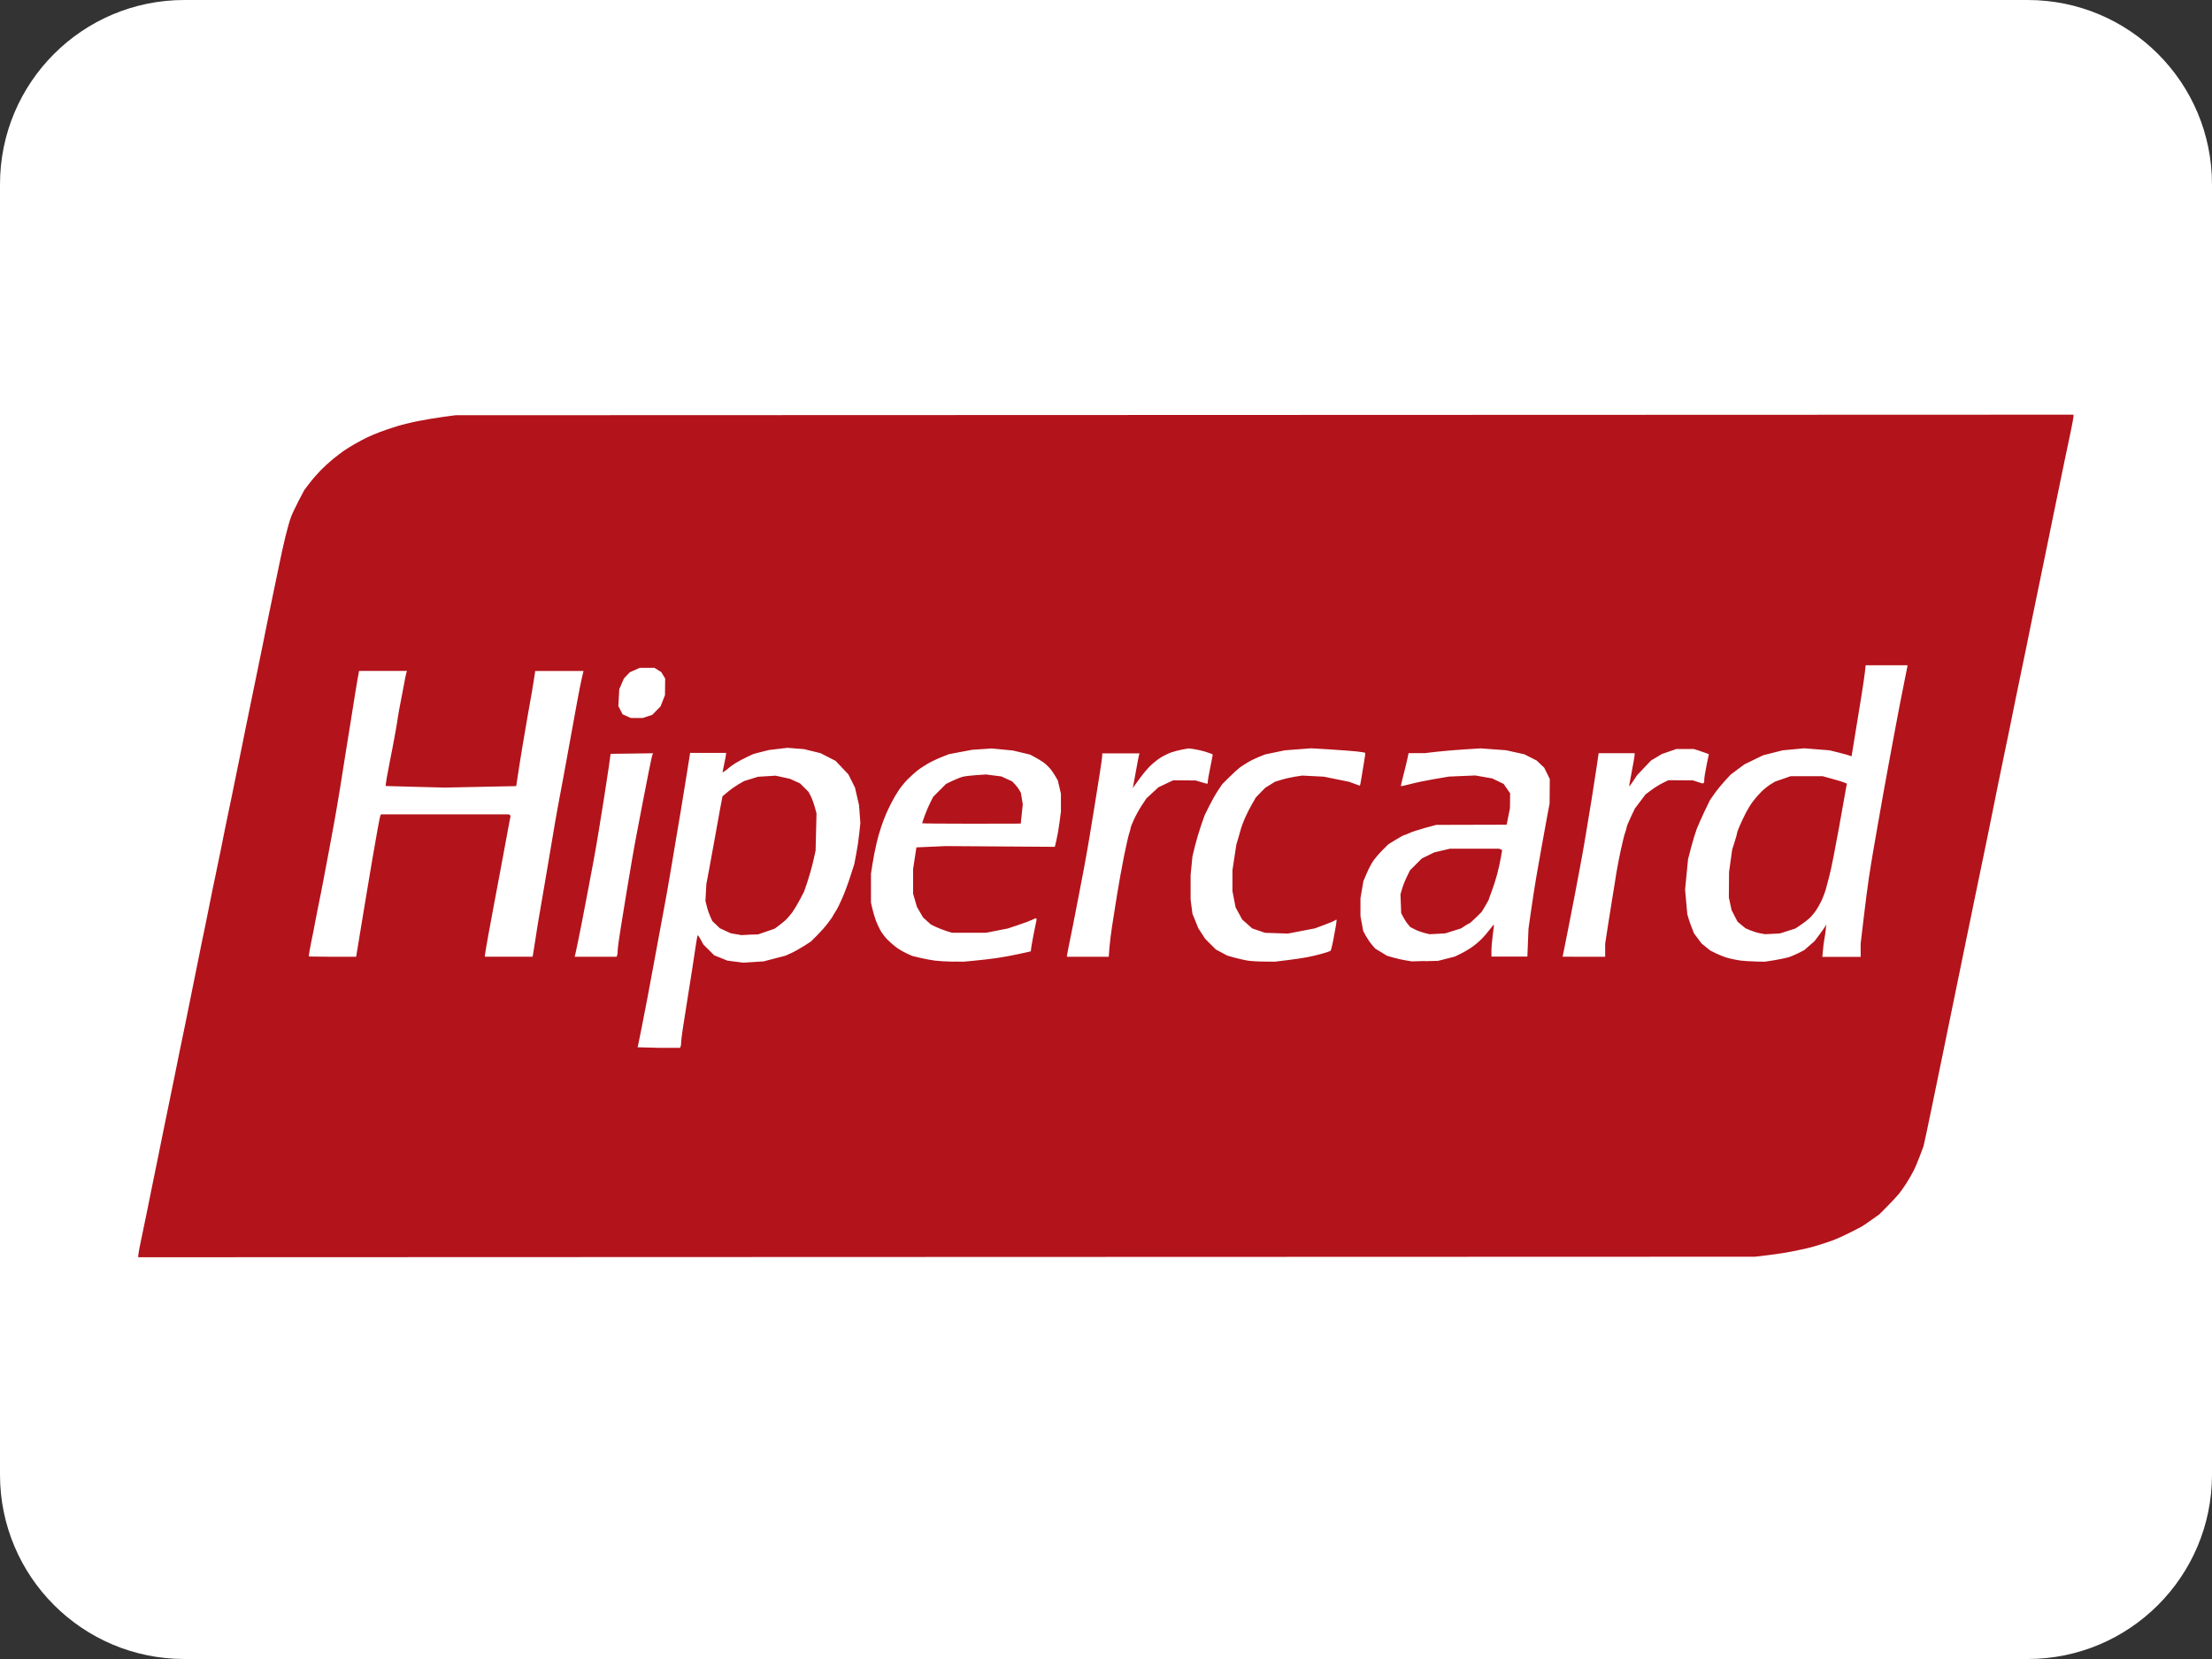 <svg fill="none" height="18" viewBox="0 0 24 18" width="24" xmlns="http://www.w3.org/2000/svg"><rect x="0" y="0" width="24" height="18" fill="#333333" stroke="none"/><path d="m0 2c0-1.105.895-2 2-2h20c1.105 0 2 .895 2 2v14c0 1.105-.895 2-2 2h-20c-1.105 0-2-.895-2-2z" fill="#fff"/><path d="m10.272 13.638-8.772.003v-.021c0-.012.014-.087.031-.167.017-.08.044-.208.059-.284.015-.076.042-.205.058-.287.017-.082.045-.218.062-.303.017-.085.044-.218.06-.297.016-.079.042-.208.059-.287.016-.079.045-.215.062-.302.018-.088.045-.221.06-.297.015-.076.04-.193.054-.26.014-.067.033-.158.041-.202.008-.044.034-.173.058-.287s.05-.243.058-.287c.008-.044.035-.173.059-.287.024-.114.05-.243.058-.287.008-.044.035-.173.059-.287.024-.114.05-.24.058-.281.008-.041.029-.146.047-.234.018-.088.052-.252.076-.366.024-.114.064-.312.09-.441.026-.128.057-.281.069-.34.012-.058.033-.164.048-.234s.041-.197.058-.281c.018-.085.046-.223.063-.308.017-.085.044-.216.059-.292.015-.076.042-.203.058-.281.017-.079.045-.217.064-.308.018-.091.049-.229.068-.308.019-.079.046-.174.06-.212.014-.038.053-.12.086-.183l.06-.114.055-.072c.03-.04.084-.102.12-.139s.096-.092.134-.123c.038-.031.093-.073.122-.093.029-.02.087-.055.127-.078s.098-.053.127-.067c.029-.014.089-.039.133-.056.044-.017.127-.045.186-.063.058-.018.168-.045.244-.059.076-.015.195-.035.265-.044l.128-.017 8.777-.003 8.777-.003v.021c0 .012-.014.087-.031.167-.017.08-.046.218-.064.305-.018.088-.044.214-.058.281-.014.067-.041.196-.059.287-.018.091-.047.229-.063.308-.016.079-.043.208-.059.287-.016.079-.042.208-.059.287-.017.079-.042.203-.057.276-.015.073-.041.204-.059.292-.018.088-.047.226-.064.308-.017.082-.043.208-.058.281-.015.073-.042.204-.059.292-.018.088-.046.226-.064.308-.017.082-.043.206-.057.276-.014.07-.041.201-.059.292s-.045.222-.059.292c-.014.07-.04.194-.057.276-.017.082-.046.223-.065.313-.018.091-.045.219-.059.287-.014.067-.04.194-.058.281-.018.088-.046.226-.063.308-.017.082-.043.211-.059.287s-.042.207-.06.292c-.018.085-.046.223-.063.308s-.043.211-.058.281c-.014.07-.041.199-.059.287s-.047.226-.064.307l-.032.147-.038.102c-.021.056-.052.131-.07.166-.018.035-.053.097-.079.137s-.062.092-.081.115c-.018.023-.074.082-.123.132l-.089.09-.086.061c-.047.034-.098.068-.113.076-.015.008-.072.037-.127.065-.055.028-.132.062-.172.078-.04.015-.119.041-.175.058-.057.017-.117.033-.135.036-.018.003-.078.016-.135.028-.057.012-.172.03-.255.04l-.152.018zm-3.121-2.269h.228l.006-.017c.004-.009.006-.031.006-.048s.008-.08.017-.14c.009-.06.031-.197.048-.305.017-.108.043-.27.057-.361.014-.091.032-.206.039-.258.007-.051.016-.093.019-.093.003 0 .018.023.033.05l.027.05.059.059.059.059.072.029.072.029.086.011.086.011.11-.007.11-.007.119-.031.119-.031.064-.029c.035-.016.097-.051.138-.077l.074-.048.069-.069c.038-.038.092-.099.119-.136.028-.037.05-.069.05-.072 0-.003.014-.026.03-.05.017-.024.05-.092.075-.151.025-.058.064-.163.086-.234l.041-.127.021-.11c.012-.061.027-.161.033-.223l.012-.113-.007-.096-.007-.096-.022-.096-.022-.096-.036-.072-.036-.072-.069-.073-.069-.073-.082-.042-.082-.042-.09-.022-.09-.022-.09-.007-.09-.007-.101.012-.101.012-.082.021-.082.021-.071.033c-.039.018-.096.049-.127.068-.031.02-.062.042-.07.05-.008.008-.027.023-.042.033l-.028.018.019-.093c.011-.051.02-.099.02-.107l0-.013h-.195-.195l-.034.215c-.019.118-.048.301-.066.406-.017.105-.044.263-.059.35-.015.088-.041.243-.058.345-.017.102-.046.265-.064.361-.018.096-.044.237-.058.313-.014.076-.04.219-.059.318-.018.099-.047.257-.065.35-.018.093-.046.241-.064.329-.017.088-.034.17-.037.183l-.006.024zm.983-1.228-.089.005-.058-.01-.058-.01-.059-.027-.059-.027-.041-.039-.041-.039-.024-.053c-.013-.029-.03-.079-.037-.11l-.014-.057.005-.091.005-.091.027-.143c.015-.079.042-.227.06-.329.018-.102.045-.252.06-.333l.028-.147.061-.051c.033-.028.087-.065.118-.083l.057-.032.074-.023.074-.023.096-.006.096-.006.078.017.078.017.055.025.055.025.046.046.046.046.025.049c.014.027.033.08.043.117l.018.068-.005.202-.005.202-.027.119c-.015.066-.044.166-.063.223l-.036.104-.044.084c-.024.046-.062.109-.083.139-.022.03-.056.069-.076.087-.02.018-.055.045-.076.061l-.039.029-.09.031-.09.031zm2.205.292.117.001.117-.011c.064-.006.169-.018.234-.027.064-.009.175-.029.247-.045l.13-.029.006-.048c.004-.026.018-.105.032-.174l.026-.126-.006-.006-.006-.006-.04.019c-.022.011-.09.036-.151.056l-.111.037-.117.023-.117.023-.186 0-.186 0-.064-.02c-.035-.011-.086-.032-.114-.045l-.051-.025-.042-.038-.042-.038-.033-.057-.033-.057-.021-.072-.021-.072-0-.133-0-.133.018-.118.018-.118.16-.007.16-.007.591.004.591.004.018-.076c.01-.042.025-.128.033-.191l.015-.115 0-.097 0-.097-.017-.073-.017-.072-.028-.048c-.015-.026-.042-.065-.06-.085-.018-.02-.049-.049-.07-.064-.021-.015-.062-.039-.091-.055l-.053-.028-.093-.022-.093-.022-.114-.011-.114-.011-.106.007-.106.007-.127.024-.127.024-.08.032c-.044.017-.111.049-.149.071-.038.022-.091.057-.117.078-.026.021-.072.063-.101.092-.029.029-.073.082-.096.117-.024.035-.06.097-.081.138-.021.041-.048.098-.06.127-.012.029-.035.089-.05.133-.015.044-.039.127-.052.186-.014.058-.033.154-.042.214l-.017.107 0.0.158 0.0.158.016.069c.009.038.026.095.038.127.012.032.034.08.049.106.015.026.047.069.071.094.024.025.068.064.097.086.029.022.081.052.115.068l.062.028.087.021c.048.011.12.025.161.03.04.005.126.01.19.011zm.2-1.496c-.294 0-.534-.002-.534-.005 0-.003.013-.04.028-.082.015-.043.042-.106.06-.141l.032-.064.07-.07.07-.07.069-.033c.038-.018.088-.038.111-.044.023-.006.09-.014.149-.018l.106-.007.082.011.082.01.059.027.059.027.033.035c.018.019.039.048.047.063l.015.028.01.062.01.062-.011.104-.011.104zm3.176 1.496.117.001.133-.016c.073-.009.17-.023.216-.032.046-.009.12-.026.165-.039.045-.013.085-.026.09-.03.005-.004.017-.052.028-.107.011-.055.024-.128.03-.163.006-.035.009-.066.007-.068-.002-.002-.01.001-.017.007-.007.006-.06.028-.116.049l-.102.038-.146.028-.146.028-.124-.004-.124-.004-.07-.024-.07-.024-.054-.048-.054-.048-.036-.066-.036-.066-.017-.088-.017-.088 0-.114 0-.114.021-.138.021-.138.022-.074c.012-.041.026-.089.03-.106.005-.018.024-.068.043-.112.019-.044.053-.111.076-.15l.041-.071.05-.052.051-.052.053-.033.053-.033.069-.021c.038-.012.104-.027.148-.034l.08-.012.117.006.117.006.138.028.138.028.056.021c.031.012.058.021.059.021.002 0 .009-.039.017-.088.007-.048.021-.127.029-.176.009-.049.014-.091.011-.093-.003-.003-.044-.009-.092-.015-.048-.005-.179-.015-.291-.022l-.203-.012-.143.011-.143.011-.106.022-.106.022-.068.027c-.038.015-.093.042-.122.06-.03.018-.068.043-.084.054-.017.012-.067.057-.111.101l-.081.08-.045.067c-.025.037-.068.113-.096.169l-.051.103-.039.111c-.021.061-.051.162-.066.223l-.027.112-.01.101-.01.101 0.0.133 0.0.133.01.077.01.077.032.079.032.079.037.057.037.057.058.058.058.058.062.033.062.033.081.023c.045.012.109.027.143.032s.115.01.179.01zm1.746-.004.143-.004.09-.023.09-.023.058-.028c.032-.015.085-.045.117-.067.032-.021.082-.062.111-.091.029-.028.071-.077.094-.108s.044-.055.045-.053c.002.002-.004.051-.012.109-.008.058-.015.136-.015.172l-0.0.066h.195.195l.006-.151.006-.151.028-.196c.015-.108.04-.268.055-.356.015-.088.041-.236.058-.329.017-.093.043-.239.059-.324l.029-.154.001-.133.001-.133-.03-.061-.03-.061-.041-.039-.041-.039-.067-.034-.067-.034-.1-.022-.1-.022-.137-.01-.137-.01-.177.011c-.097.006-.234.018-.304.026l-.127.015-.087 0-.087 0-.013.061c-.007.034-.026.113-.043.177-.017.064-.029.118-.027.12.002.002.048-.009.103-.023.055-.015.172-.039.259-.054l.159-.027.143-.006.143-.006.092.016.092.016.062.03.062.03.035.051.035.051-.001.081-.001.081-.018.089-.018.089-.382.001-.382.001-.125.034c-.069.019-.145.044-.169.056-.024.012-.049.021-.054.021s-.046.023-.091.05l-.081.05-.064.064c-.035.035-.08.088-.1.117-.02.029-.052.09-.071.136l-.035.082-.016.093-.016.093v.097.097l.015.081.015.081.029.053c.016.029.045.072.065.095l.036.042.064.039.064.039.073.021c.04.011.101.025.135.03l.062.01.143-.004zm.133-.297-.085.004-.056-.014c-.031-.008-.078-.025-.104-.039l-.048-.025-.026-.031c-.015-.017-.036-.051-.049-.075l-.023-.044-.004-.102-.004-.102.018-.062c.01-.034.033-.093.052-.131l.034-.069.064-.064.064-.064.068-.033.068-.033.085-.02.085-.02h.265.266l.017.007.017.007-.014.083c-.008.046-.026.129-.041.184-.015.056-.041.137-.058.181-.017.044-.031.083-.031.087 0 .004-.018.036-.039.072l-.039.065-.064.063c-.035.035-.068.063-.072.063s-.026.012-.048.027l-.039.026-.086.027-.086.027zm3.456.301.101.001.096-.015c.052-.009.119-.022.149-.03.029-.008.082-.03.117-.048l.064-.033.055-.048.055-.048.058-.077c.032-.042.06-.084.064-.093l.006-.016-.005.053c-.003.029-.009.077-.015.106s-.013.085-.016.125l-.007.072h.208.208v-.072-.072l.032-.271c.017-.149.043-.347.057-.441.014-.093.036-.227.048-.297.013-.07.035-.197.049-.281.015-.085.041-.233.058-.329.018-.096.046-.249.062-.34.017-.091.043-.231.058-.313s.042-.225.06-.318c.018-.093.044-.225.058-.292.014-.067.026-.126.026-.13v-.008h-.227-.227l-.007.066c-.004.036-.021.157-.039.268-.018.111-.046.288-.064.393-.018.105-.034.207-.037.227l-.006.035-.018-.008c-.01-.004-.063-.019-.119-.033l-.101-.025-.138-.011-.138-.011-.117.011-.117.011-.106.027-.106.027-.101.049-.101.049-.074.055-.074.055-.064.069c-.035.038-.086.1-.113.139l-.049.07-.058.12c-.032.066-.07.154-.086.194-.015.041-.043.131-.061.201l-.033.127-.016.165-.016.165.012.133.012.133.014.048c.008.026.024.073.037.104l.022.056.041.055.041.055.047.038.047.038.064.032c.035.017.094.04.131.05.037.01.097.022.133.027s.111.009.167.01zm.181-.301-.08.004-.054-.01c-.03-.005-.077-.02-.106-.032l-.052-.022-.044-.036-.043-.036-.032-.062-.032-.062-.015-.069-.015-.069.001-.138.001-.138.017-.122.017-.122.027-.085c.015-.047.027-.091.027-.098 0-.007.015-.045.032-.085.018-.04.047-.101.065-.136s.052-.09.076-.121c.024-.032.066-.08.093-.106.028-.027.072-.062.098-.078l.048-.029.084-.029.083-.029.175-0h.175l.101.028c.056.015.114.033.131.04l.03.012-.006.029c-.003.016-.016.086-.028.157-.012.07-.036.204-.053.297-.017.093-.044.234-.059.313-.015.079-.037.179-.049.223-.012.044-.028.104-.036.135-.009.03-.029.083-.045.117-.016.034-.044.083-.062.109s-.049.063-.069.081c-.02.018-.062.051-.094.072l-.058.039-.084.027-.085.027zm-15.625.249h.258l.019-.114c.01-.063.03-.183.044-.268.014-.085.04-.242.058-.35.018-.108.045-.268.06-.356.015-.088.039-.223.053-.302.014-.079.028-.145.032-.149l.006-.006h.694.694l.008.008.008.008-.012.061c-.007.034-.026.138-.043.231-.017.093-.046.251-.065.35-.018.099-.045.24-.059.313-.014.073-.042.226-.063.34-.021.114-.037.213-.037.22l0.0.013h.259.259l.011-.066c.006-.036.016-.102.023-.146.006-.044.021-.137.033-.207.012-.07.036-.209.053-.308.017-.099.046-.269.064-.377s.044-.266.059-.35c.015-.085.04-.228.058-.319.017-.091.046-.243.063-.34.018-.096.044-.242.059-.324.015-.082.042-.23.06-.329.018-.099.041-.215.051-.257l.018-.077h-.262-.262l-.007.05c-.004.028-.017.105-.028.173-.012.067-.033.187-.047.265-.014.079-.04.229-.057.334-.017.105-.04.244-.049.309l-.018.118-.385.008-.385.008-.322-.008c-.177-.004-.323-.009-.325-.009-.001-.001.005-.042.013-.092.009-.049.025-.135.036-.191.011-.055.033-.165.047-.244.015-.079.032-.177.037-.218.006-.041.018-.109.027-.151.009-.042.026-.131.038-.198.012-.067.024-.129.028-.138l.006-.017h-.26-.26l-.017.093c-.009.051-.021.124-.027.162-.006.038-.025.16-.043.271s-.044.276-.059.366c-.014.091-.041.255-.058.366-.018.111-.047.283-.065.382-.018.099-.044.24-.058.313-.014.073-.04.212-.058.308-.018.096-.045.233-.06.303-.014.07-.03.151-.035.18-.005.029-.021.113-.037.187-.015.074-.027.142-.027.151v.017zm2.856 0h.228l.006-.017c.004-.009.006-.034.006-.054 0-.02.014-.126.032-.235.018-.109.047-.287.064-.395.018-.108.044-.266.059-.35.014-.085.04-.226.057-.313.017-.088.043-.224.058-.303.015-.079.044-.229.065-.333.021-.104.04-.194.044-.199l.006-.009-.231.003-.231.003-.019.138c-.011.076-.034.226-.051.334-.018.108-.044.273-.059.366-.015.093-.041.244-.058.334-.017.09-.043.229-.058.308-.015.079-.041.217-.059.308-.018.09-.041.21-.053.265-.011.056-.024.112-.027.125l-.006.024zm5.341 0h.227l.007-.096c.004-.053.017-.159.029-.236.012-.077.036-.231.054-.342.018-.111.051-.296.074-.41.023-.115.049-.229.057-.253.009-.025.016-.051.016-.059 0-.008.017-.052.038-.097s.06-.115.086-.154l.048-.072.065-.06.065-.06.08-.038.08-.038.122.001.122.001.06.018c.033.01.063.018.066.018s.006-.011.006-.025c0-.014.012-.084.027-.155.015-.072.026-.133.026-.137 0-.004-.035-.017-.077-.03-.042-.013-.101-.026-.13-.03l-.053-.007-.069.012c-.038.007-.094.022-.125.033-.031.011-.082.037-.114.057-.032.02-.081.06-.109.087-.029.028-.076.084-.106.125s-.061.084-.07.096l-.015.021.009-.042c.005-.023.019-.1.031-.17.012-.07.025-.136.028-.146l.006-.019h-.202-.203v.026c0 .014-.012.099-.026.188-.015.09-.039.239-.053.333-.015.093-.041.256-.059.361s-.044.256-.059.334c-.015.079-.041.217-.059.308-.017.09-.046.239-.064.329-.018.09-.039.197-.048.237-.008.04-.015.077-.015.082v.009zm5.381 0h.232v-.071-.071l.027-.176c.015-.097.039-.25.054-.34.015-.091.034-.205.041-.255.008-.05.029-.157.046-.239.018-.082.039-.17.049-.196.009-.026.017-.054.017-.061s.02-.055.044-.106l.044-.093.058-.077.058-.077.063-.047c.035-.026.091-.061.124-.077l.061-.03.133.001.133.001.052.017.052.017.009-.005.009-.005.001-.034c0-.019.012-.088.025-.154l.025-.12-.028-.011c-.015-.006-.052-.018-.081-.028l-.053-.017-.096 0-.096 0-.078.027-.078.027-.058.035-.059.035-.076.08-.076.08-.041.062c-.022.034-.042.06-.044.058-.002-.002.011-.073.027-.157.017-.085.03-.165.031-.178l.001-.024h-.196-.196v.007c0 .004-.01.072-.022.151-.012.08-.036.233-.053.341-.017.108-.046.282-.064.388-.017.105-.044.256-.059.334-.015.079-.041.217-.058.308-.017.091-.046.236-.063.324-.017.087-.04.203-.051.257l-.02.098zm-10.273-2.591.064 0.0.051-.017.051-.017.045-.046.045-.046.024-.061.024-.061.001-.09.001-.09-.021-.035-.021-.035-.037-.023-.037-.023h-.08-.08l-.054.024-.054.024-.032.034-.032.034-.025.058-.025.058-.005.091-.005.091.023.045.023.045.045.02.044.02z" fill="#b3131b"/></svg>